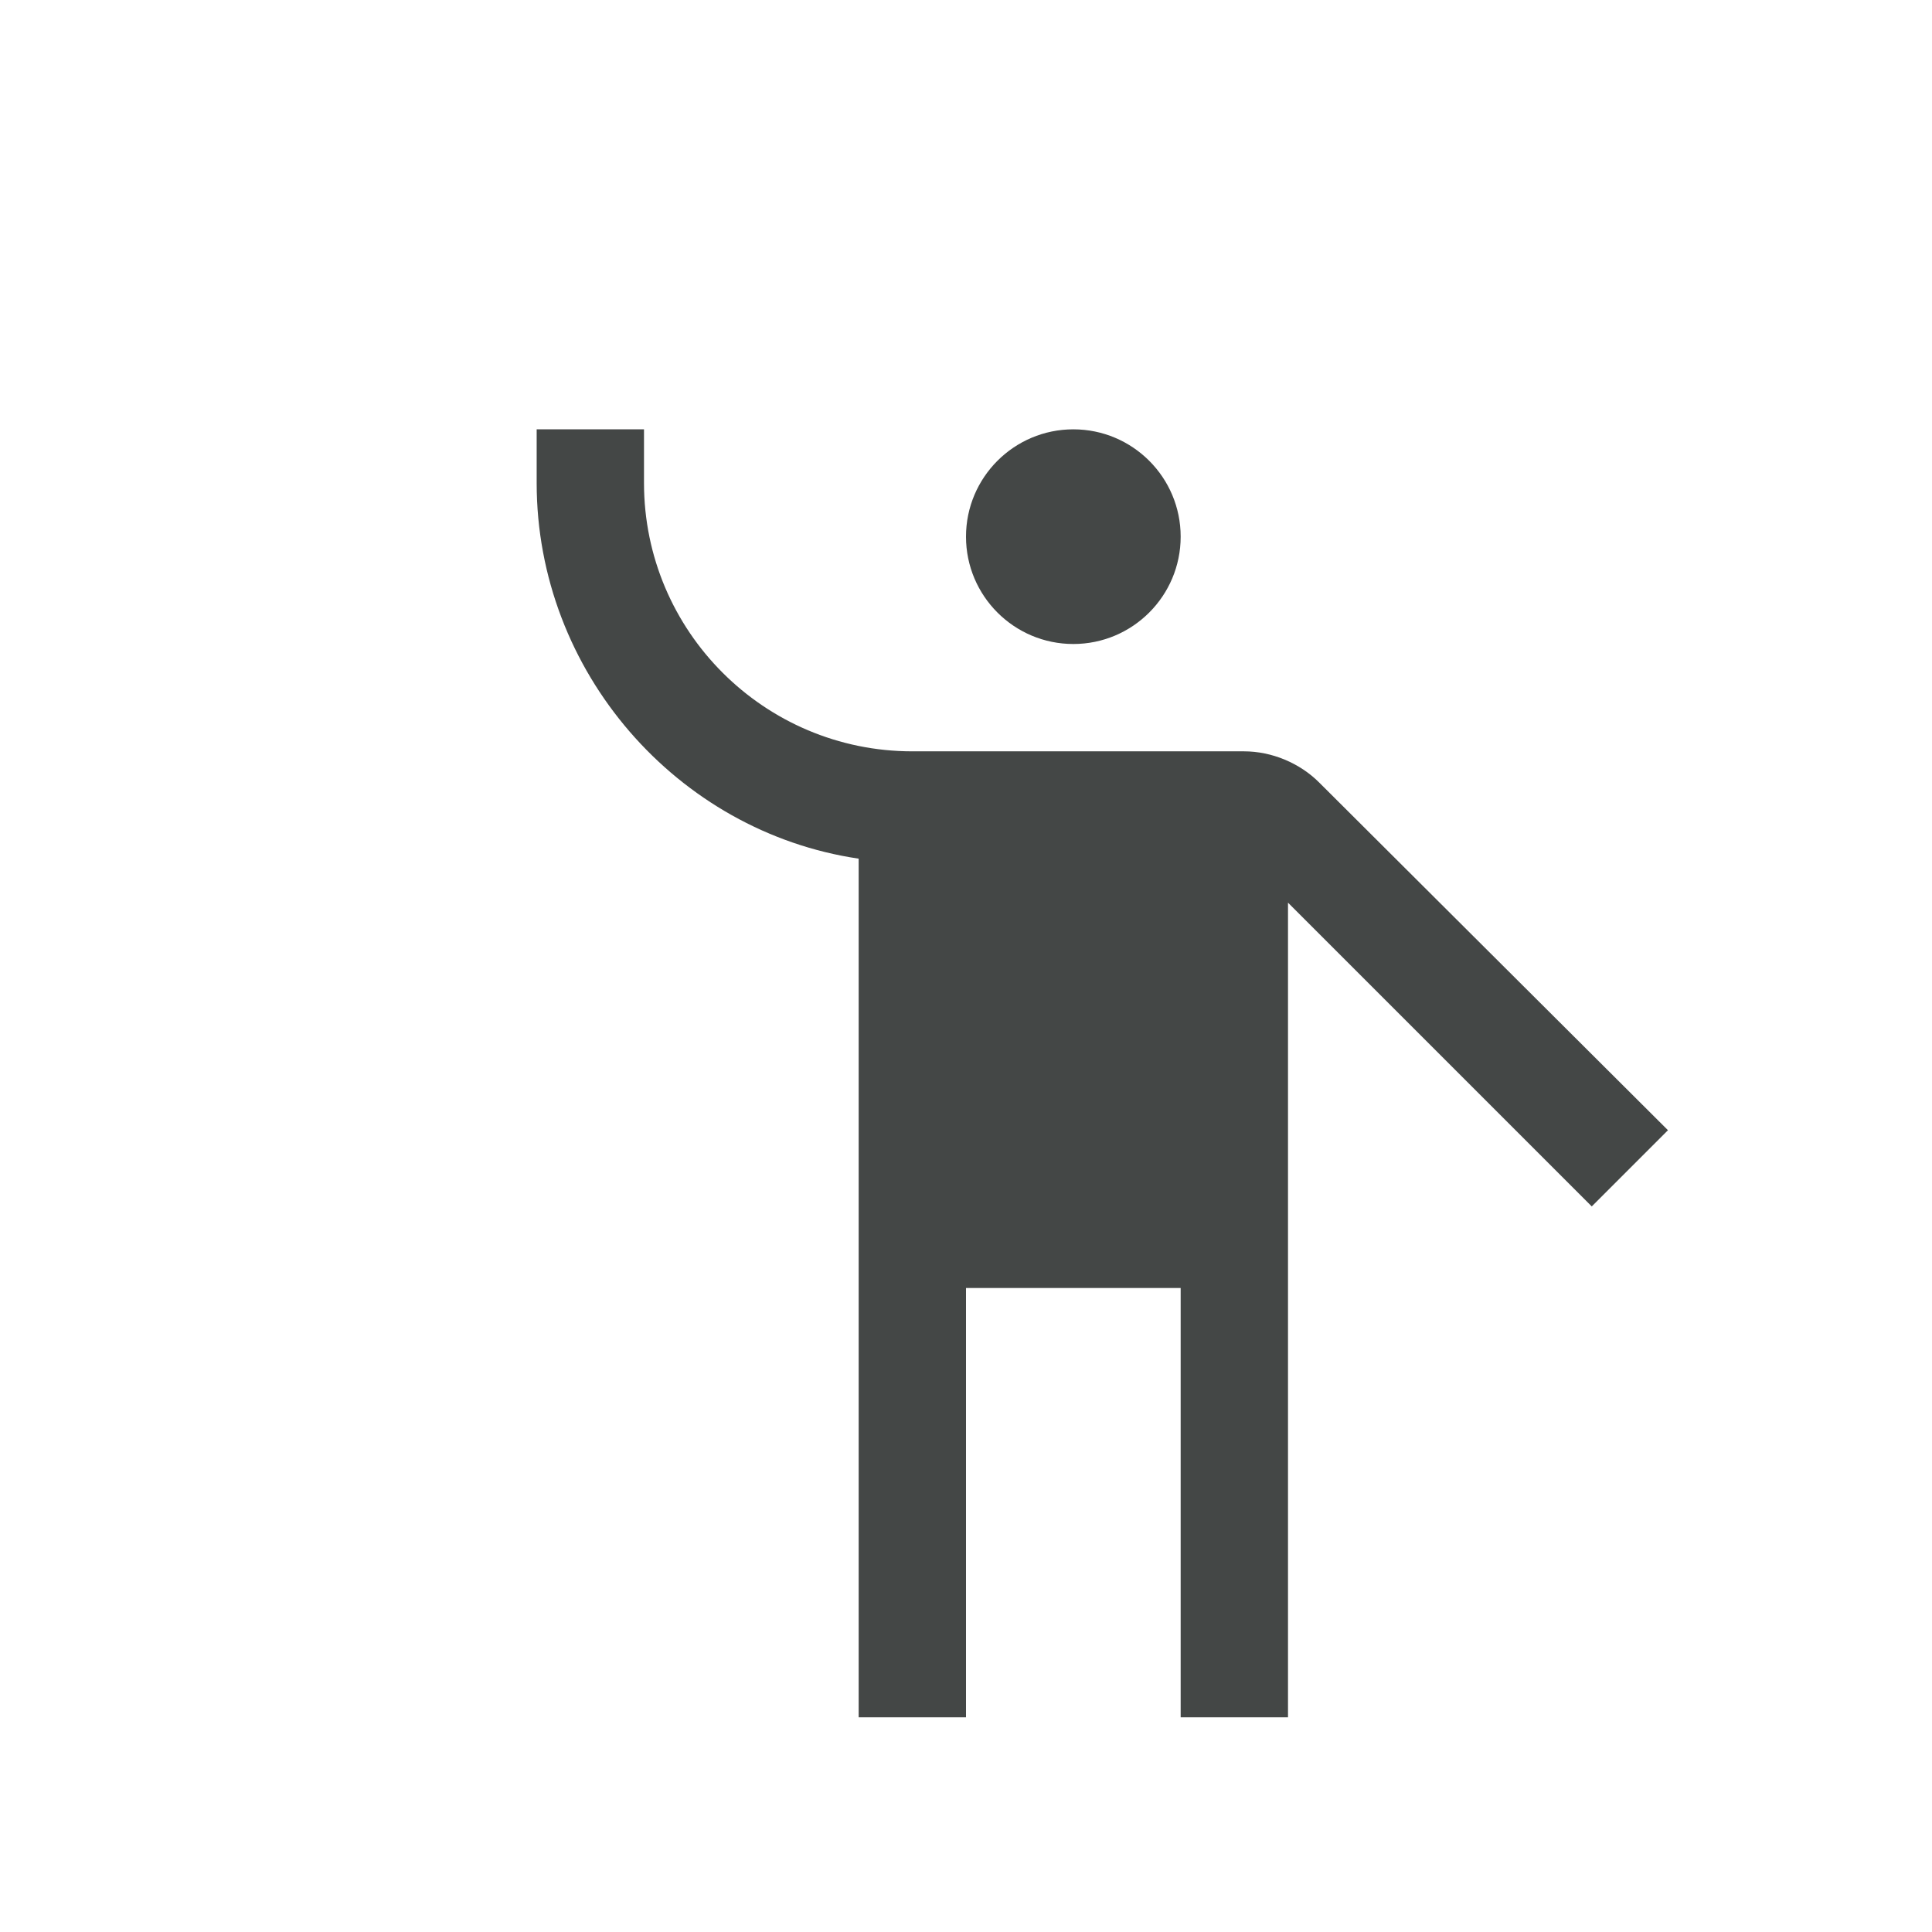 <svg width="18" height="18" viewBox="0 0 18 18" fill="none" xmlns="http://www.w3.org/2000/svg">
<path d="M10 6C10.552 6 11 5.552 11 5C11 4.448 10.552 4 10 4C9.448 4 9 4.448 9 5C9 5.552 9.448 6 10 6Z" fill="#444746"/>
<path d="M12.29 7.29C12.11 7.11 11.85 7 11.59 7H8.5C7.12 7 6 5.88 6 4.5V4H5V4.5C5 6.26 6.31 7.75 8 8V16H9V12H11V16H12V8.41L14.83 11.24L15.54 10.53L12.29 7.29Z" fill="#444746"/>
</svg>
